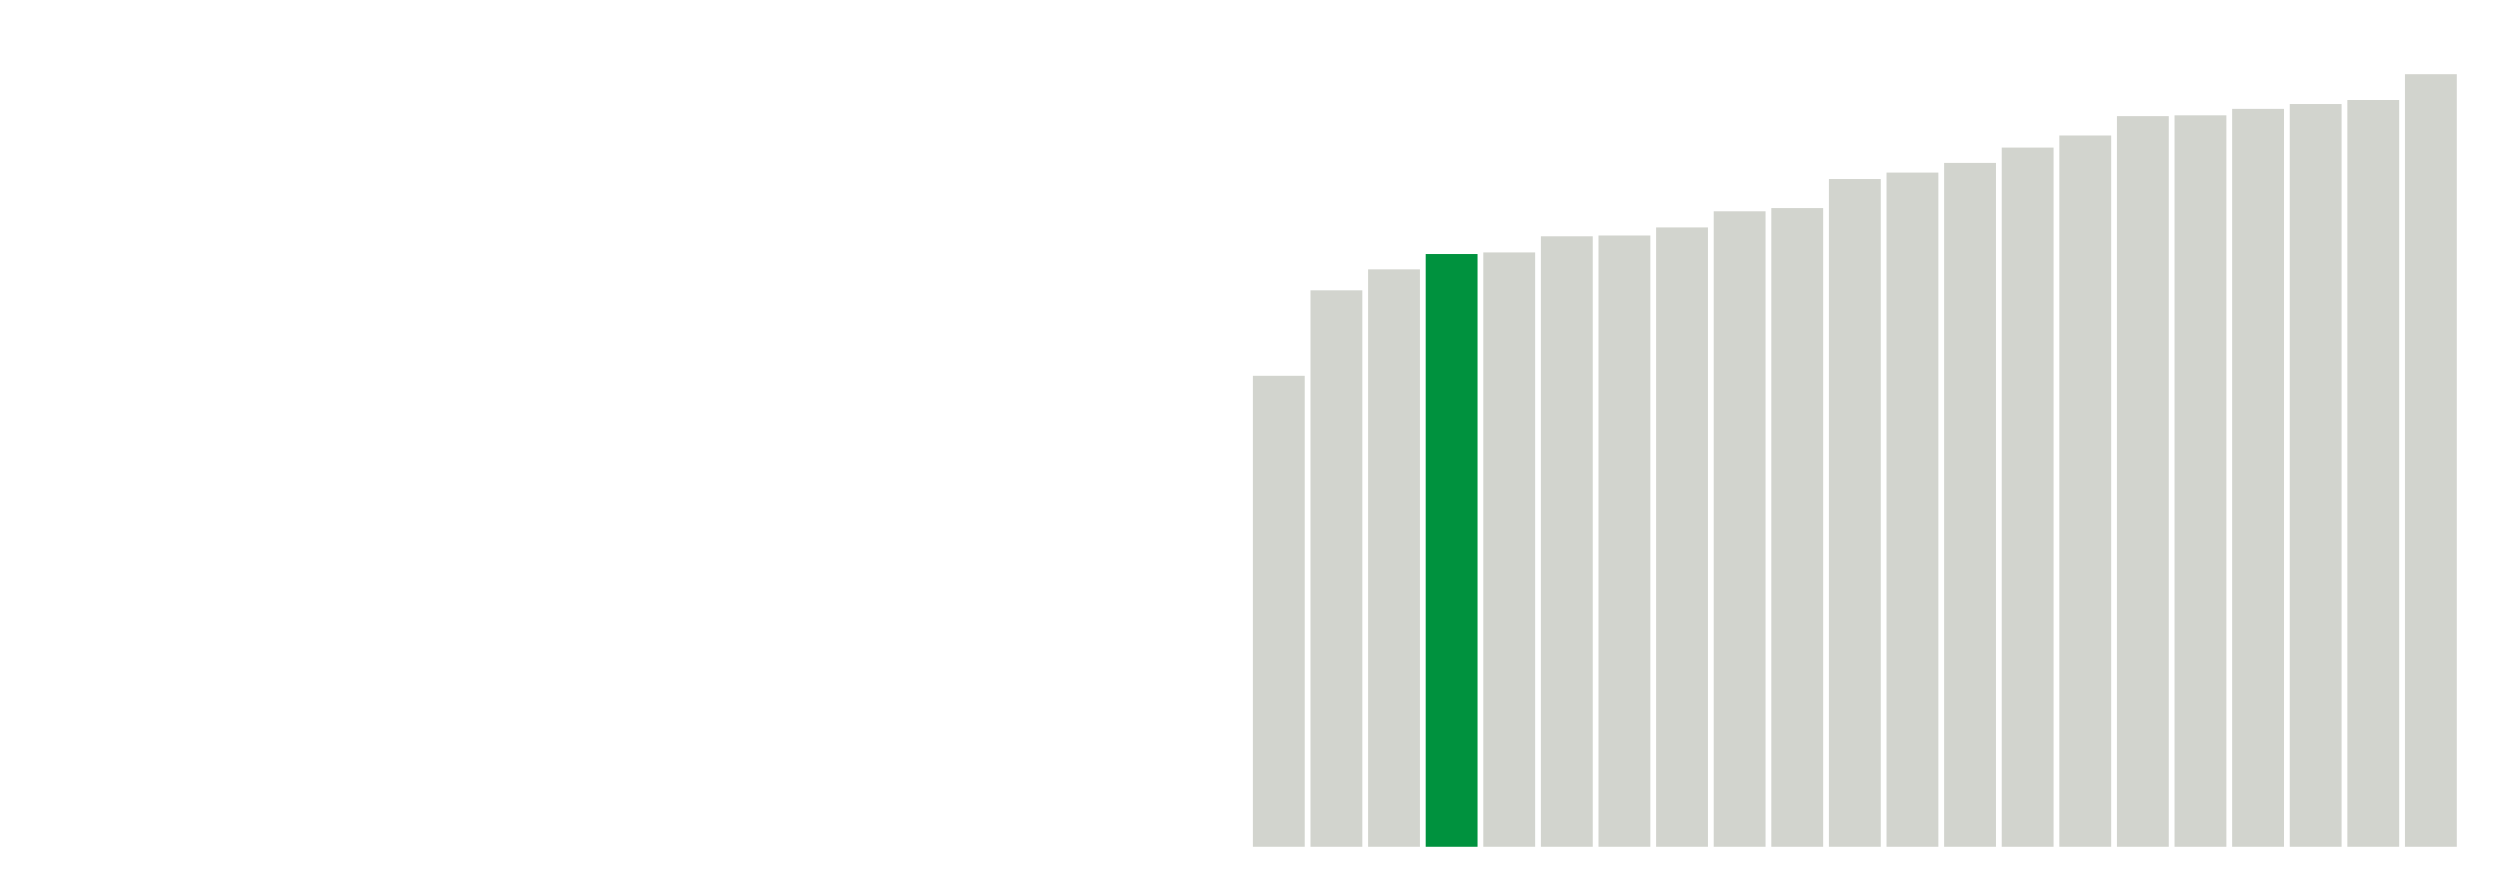 <svg xmlns="http://www.w3.org/2000/svg" xmlns:xlink="http://www.w3.org/1999/xlink" version="1.1" class="marks" width="310" height="110" ><g fill="none" stroke-miterlimit="10" transform="translate(5,5)"><g class="mark-group role-frame root" role="graphics-object" aria-roledescription="group mark container"><g transform="translate(0,0)"><path class="background" aria-hidden="true" d="M0,0h300v100h-300Z" stroke="#ddd" stroke-width="0"/><g><g class="mark-rect role-mark marks" role="graphics-symbol" aria-roledescription="rect mark container"><path d="M150.357,41.6h6.429v58.4h-6.429Z" fill="#D2D4CE"/><path d="M157.5,31h6.429v69h-6.429Z" fill="#D2D4CE"/><path d="M164.643,28.4h6.429v71.6h-6.429Z" fill="#D2D4CE"/><path d="M171.786,26.5h6.429v73.5h-6.429Z" fill="#00923E"/><path d="M178.929,26.3h6.429v73.7h-6.429Z" fill="#D2D4CE"/><path d="M186.071,24.3h6.429v75.7h-6.429Z" fill="#D2D4CE"/><path d="M193.214,24.2h6.429v75.8h-6.429Z" fill="#D2D4CE"/><path d="M200.357,23.2h6.429v76.8h-6.429Z" fill="#D2D4CE"/><path d="M207.5,21.2h6.429v78.8h-6.429Z" fill="#D2D4CE"/><path d="M214.643,20.8h6.429v79.2h-6.429Z" fill="#D2D4CE"/><path d="M221.786,17.2h6.429v82.8h-6.429Z" fill="#D2D4CE"/><path d="M228.929,16.4h6.429v83.6h-6.429Z" fill="#D2D4CE"/><path d="M236.071,15.2h6.429v84.8h-6.429Z" fill="#D2D4CE"/><path d="M243.214,13.3h6.429v86.7h-6.429Z" fill="#D2D4CE"/><path d="M250.357,11.8h6.429v88.2h-6.429Z" fill="#D2D4CE"/><path d="M257.5,9.4h6.429v90.6h-6.429Z" fill="#D2D4CE"/><path d="M264.643,9.3h6.429v90.7h-6.429Z" fill="#D2D4CE"/><path d="M271.786,8.5h6.429v91.5h-6.429Z" fill="#D2D4CE"/><path d="M278.929,7.9h6.429v92.1h-6.429Z" fill="#D2D4CE"/><path d="M286.071,7.4h6.429v92.6h-6.429Z" fill="#D2D4CE"/><path d="M293.214,4.2h6.429v95.8h-6.429Z" fill="#D2D4CE"/></g></g><path class="foreground" aria-hidden="true" d="" display="none"/></g></g></g></svg>